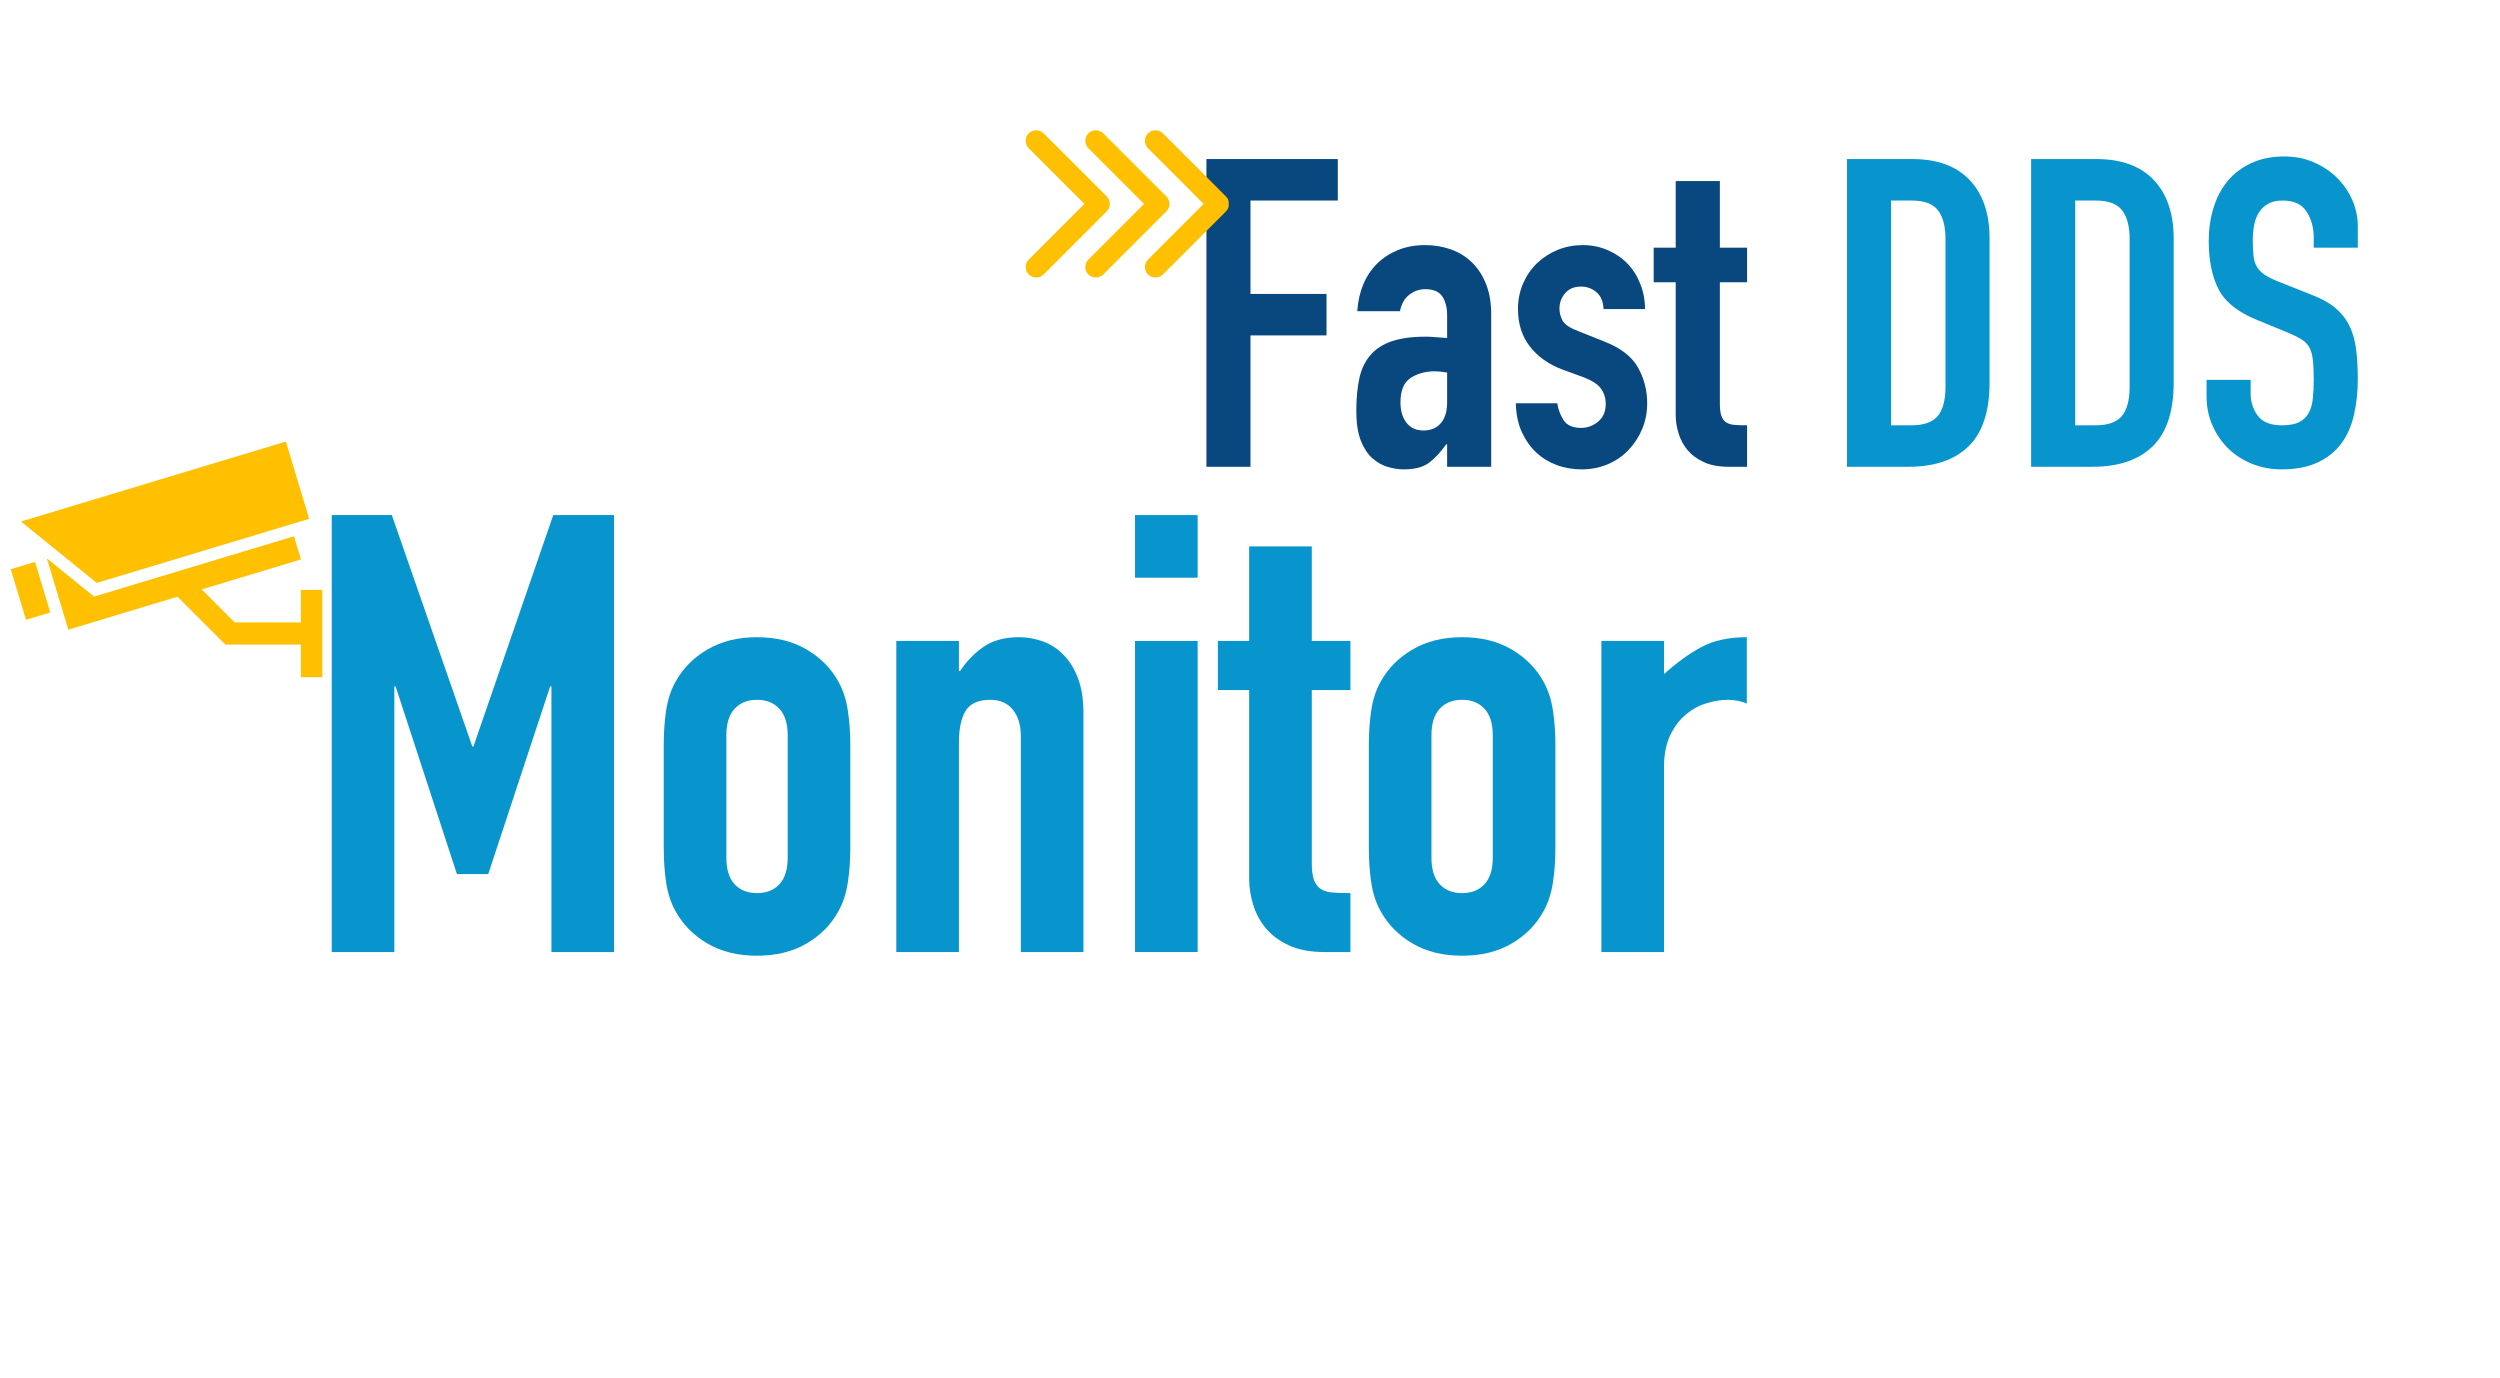 <svg xmlns="http://www.w3.org/2000/svg" xmlns:xlink="http://www.w3.org/1999/xlink" width="624" zoomAndPan="magnify" viewBox="0 0 468 258" height="344" preserveAspectRatio="xMidYMid meet" version="1.0"><defs><g/><clipPath id="b94249e090"><path d="M 192 24.195 L 230.012 24.195 L 230.012 51.945 L 192 51.945 Z M 192 24.195 " clip-rule="nonzero"/></clipPath><clipPath id="3ed5de5060"><path d="M 2 82.656 L 60.336 82.656 L 60.336 126.906 L 2 126.906 Z M 2 82.656 " clip-rule="nonzero"/></clipPath></defs><g fill="#0895cd" fill-opacity="1"><g transform="translate(56.585, 178.222)"><g><path d="M 5.516 -81.797 L 16.766 -81.797 L 31.828 -38.484 L 32.047 -38.484 L 46.984 -81.797 L 58.359 -81.797 L 58.359 0 L 46.641 0 L 46.641 -49.734 L 46.406 -49.734 L 34.812 -14.594 L 28.953 -14.594 L 17.469 -49.734 L 17.234 -49.734 L 17.234 0 L 5.516 0 Z M 5.516 -81.797 "/></g></g></g><g fill="#0895cd" fill-opacity="1"><g transform="translate(120.457, 178.222)"><g><path d="M 3.797 -38.719 C 3.797 -41.094 3.945 -43.273 4.25 -45.266 C 4.551 -47.254 5.125 -49.016 5.969 -50.547 C 7.352 -53.066 9.348 -55.094 11.953 -56.625 C 14.555 -58.164 17.656 -58.938 21.25 -58.938 C 24.852 -58.938 27.957 -58.164 30.562 -56.625 C 33.164 -55.094 35.156 -53.066 36.531 -50.547 C 37.375 -49.016 37.945 -47.254 38.25 -45.266 C 38.562 -43.273 38.719 -41.094 38.719 -38.719 L 38.719 -19.531 C 38.719 -17.156 38.562 -14.973 38.25 -12.984 C 37.945 -10.992 37.375 -9.234 36.531 -7.703 C 35.156 -5.172 33.164 -3.141 30.562 -1.609 C 27.957 -0.078 24.852 0.688 21.25 0.688 C 17.656 0.688 14.555 -0.078 11.953 -1.609 C 9.348 -3.141 7.352 -5.172 5.969 -7.703 C 5.125 -9.234 4.551 -10.992 4.25 -12.984 C 3.945 -14.973 3.797 -17.156 3.797 -19.531 Z M 15.516 -17.688 C 15.516 -15.469 16.031 -13.801 17.062 -12.688 C 18.094 -11.582 19.488 -11.031 21.25 -11.031 C 23.008 -11.031 24.406 -11.582 25.438 -12.688 C 26.477 -13.801 27 -15.469 27 -17.688 L 27 -40.547 C 27 -42.766 26.477 -44.43 25.438 -45.547 C 24.406 -46.66 23.008 -47.219 21.25 -47.219 C 19.488 -47.219 18.094 -46.66 17.062 -45.547 C 16.031 -44.43 15.516 -42.766 15.516 -40.547 Z M 15.516 -17.688 "/></g></g></g><g fill="#0895cd" fill-opacity="1"><g transform="translate(162.962, 178.222)"><g><path d="M 4.828 -58.234 L 16.547 -58.234 L 16.547 -52.609 L 16.766 -52.609 C 17.992 -54.453 19.469 -55.969 21.188 -57.156 C 22.914 -58.344 25.117 -58.938 27.797 -58.938 C 29.254 -58.938 30.707 -58.688 32.156 -58.188 C 33.613 -57.688 34.914 -56.859 36.062 -55.703 C 37.219 -54.555 38.141 -53.082 38.828 -51.281 C 39.516 -49.488 39.859 -47.289 39.859 -44.688 L 39.859 0 L 28.141 0 L 28.141 -40.328 C 28.141 -42.461 27.641 -44.145 26.641 -45.375 C 25.648 -46.602 24.238 -47.219 22.406 -47.219 C 20.176 -47.219 18.641 -46.523 17.797 -45.141 C 16.961 -43.766 16.547 -41.773 16.547 -39.172 L 16.547 0 L 4.828 0 Z M 4.828 -58.234 "/></g></g></g><g fill="#0895cd" fill-opacity="1"><g transform="translate(207.649, 178.222)"><g><path d="M 4.828 -58.234 L 16.547 -58.234 L 16.547 0 L 4.828 0 Z M 4.828 -81.797 L 16.547 -81.797 L 16.547 -70.078 L 4.828 -70.078 Z M 4.828 -81.797 "/></g></g></g><g fill="#0895cd" fill-opacity="1"><g transform="translate(229.016, 178.222)"><g><path d="M 4.828 -75.938 L 16.547 -75.938 L 16.547 -58.234 L 23.781 -58.234 L 23.781 -49.047 L 16.547 -49.047 L 16.547 -16.766 C 16.547 -15.391 16.676 -14.316 16.938 -13.547 C 17.207 -12.785 17.629 -12.211 18.203 -11.828 C 18.773 -11.441 19.52 -11.211 20.438 -11.141 C 21.363 -11.066 22.477 -11.031 23.781 -11.031 L 23.781 0 L 18.953 0 C 16.273 0 14.035 -0.422 12.234 -1.266 C 10.43 -2.109 8.992 -3.18 7.922 -4.484 C 6.848 -5.785 6.062 -7.258 5.562 -8.906 C 5.07 -10.551 4.828 -12.141 4.828 -13.672 L 4.828 -49.047 L -1.031 -49.047 L -1.031 -58.234 L 4.828 -58.234 Z M 4.828 -75.938 "/></g></g></g><g fill="#0895cd" fill-opacity="1"><g transform="translate(252.451, 178.222)"><g><path d="M 3.797 -38.719 C 3.797 -41.094 3.945 -43.273 4.25 -45.266 C 4.551 -47.254 5.125 -49.016 5.969 -50.547 C 7.352 -53.066 9.348 -55.094 11.953 -56.625 C 14.555 -58.164 17.656 -58.938 21.25 -58.938 C 24.852 -58.938 27.957 -58.164 30.562 -56.625 C 33.164 -55.094 35.156 -53.066 36.531 -50.547 C 37.375 -49.016 37.945 -47.254 38.25 -45.266 C 38.562 -43.273 38.719 -41.094 38.719 -38.719 L 38.719 -19.531 C 38.719 -17.156 38.562 -14.973 38.25 -12.984 C 37.945 -10.992 37.375 -9.234 36.531 -7.703 C 35.156 -5.172 33.164 -3.141 30.562 -1.609 C 27.957 -0.078 24.852 0.688 21.25 0.688 C 17.656 0.688 14.555 -0.078 11.953 -1.609 C 9.348 -3.141 7.352 -5.172 5.969 -7.703 C 5.125 -9.234 4.551 -10.992 4.25 -12.984 C 3.945 -14.973 3.797 -17.156 3.797 -19.531 Z M 15.516 -17.688 C 15.516 -15.469 16.031 -13.801 17.062 -12.688 C 18.094 -11.582 19.488 -11.031 21.25 -11.031 C 23.008 -11.031 24.406 -11.582 25.438 -12.688 C 26.477 -13.801 27 -15.469 27 -17.688 L 27 -40.547 C 27 -42.766 26.477 -44.43 25.438 -45.547 C 24.406 -46.66 23.008 -47.219 21.25 -47.219 C 19.488 -47.219 18.094 -46.66 17.062 -45.547 C 16.031 -44.43 15.516 -42.766 15.516 -40.547 Z M 15.516 -17.688 "/></g></g></g><g fill="#0895cd" fill-opacity="1"><g transform="translate(294.956, 178.222)"><g><path d="M 4.828 -58.234 L 16.547 -58.234 L 16.547 -52.031 C 18.922 -54.176 21.254 -55.863 23.547 -57.094 C 25.848 -58.32 28.68 -58.938 32.047 -58.938 L 32.047 -46.531 C 30.898 -46.988 29.711 -47.219 28.484 -47.219 C 27.266 -47.219 25.945 -47.004 24.531 -46.578 C 23.113 -46.16 21.812 -45.453 20.625 -44.453 C 19.438 -43.461 18.457 -42.16 17.688 -40.547 C 16.926 -38.941 16.547 -36.953 16.547 -34.578 L 16.547 0 L 4.828 0 Z M 4.828 -58.234 "/></g></g></g><g fill="#09487e" fill-opacity="1"><g transform="translate(221.95, 87.383)"><g><path d="M 3.891 -57.609 L 28.484 -57.609 L 28.484 -49.844 L 12.141 -49.844 L 12.141 -32.359 L 26.375 -32.359 L 26.375 -24.594 L 12.141 -24.594 L 12.141 0 L 3.891 0 Z M 3.891 -57.609 "/></g></g></g><g fill="#09487e" fill-opacity="1"><g transform="translate(251.886, 87.383)"><g><path d="M 19.016 -4.203 L 18.844 -4.203 C 17.77 -2.691 16.68 -1.531 15.578 -0.719 C 14.473 0.082 12.922 0.484 10.922 0.484 C 9.953 0.484 8.953 0.332 7.922 0.031 C 6.898 -0.258 5.941 -0.797 5.047 -1.578 C 4.16 -2.359 3.43 -3.461 2.859 -4.891 C 2.297 -6.316 2.016 -8.164 2.016 -10.438 C 2.016 -12.758 2.203 -14.797 2.578 -16.547 C 2.961 -18.297 3.656 -19.75 4.656 -20.906 C 5.656 -22.07 6.988 -22.938 8.656 -23.5 C 10.332 -24.07 12.461 -24.359 15.047 -24.359 C 15.641 -24.359 16.234 -24.328 16.828 -24.266 C 17.422 -24.211 18.148 -24.16 19.016 -24.109 L 19.016 -28.391 C 19.016 -29.797 18.719 -30.957 18.125 -31.875 C 17.531 -32.789 16.453 -33.25 14.891 -33.25 C 13.805 -33.25 12.816 -32.898 11.922 -32.203 C 11.035 -31.504 10.457 -30.477 10.188 -29.125 L 2.188 -29.125 C 2.457 -32.844 3.695 -35.812 5.906 -38.031 C 6.988 -39.102 8.285 -39.945 9.797 -40.562 C 11.305 -41.188 13.004 -41.5 14.891 -41.5 C 16.609 -41.5 18.223 -41.227 19.734 -40.688 C 21.242 -40.156 22.551 -39.348 23.656 -38.266 C 24.77 -37.191 25.648 -35.844 26.297 -34.219 C 26.941 -32.602 27.266 -30.719 27.266 -28.562 L 27.266 0 L 19.016 0 Z M 19.016 -17.641 C 18.098 -17.797 17.344 -17.875 16.75 -17.875 C 14.969 -17.875 13.441 -17.457 12.172 -16.625 C 10.91 -15.789 10.281 -14.27 10.281 -12.062 C 10.281 -10.488 10.656 -9.219 11.406 -8.25 C 12.164 -7.281 13.219 -6.797 14.562 -6.797 C 15.969 -6.797 17.062 -7.254 17.844 -8.172 C 18.625 -9.086 19.016 -10.383 19.016 -12.062 Z M 19.016 -17.641 "/></g></g></g><g fill="#09487e" fill-opacity="1"><g transform="translate(281.822, 87.383)"><g><path d="M 18.359 -29.531 C 18.305 -30.938 17.863 -31.988 17.031 -32.688 C 16.195 -33.383 15.238 -33.734 14.156 -33.734 C 12.863 -33.734 11.863 -33.316 11.156 -32.484 C 10.457 -31.648 10.109 -30.691 10.109 -29.609 C 10.109 -28.859 10.297 -28.117 10.672 -27.391 C 11.055 -26.66 12.031 -26 13.594 -25.406 L 18.453 -23.469 C 21.523 -22.281 23.641 -20.66 24.797 -18.609 C 25.953 -16.555 26.531 -14.316 26.531 -11.891 C 26.531 -10.16 26.219 -8.555 25.594 -7.078 C 24.977 -5.598 24.129 -4.289 23.047 -3.156 C 21.973 -2.02 20.68 -1.129 19.172 -0.484 C 17.66 0.16 16.016 0.484 14.234 0.484 C 12.617 0.484 11.082 0.219 9.625 -0.312 C 8.164 -0.852 6.883 -1.633 5.781 -2.656 C 4.676 -3.688 3.77 -4.969 3.062 -6.5 C 2.363 -8.039 1.988 -9.836 1.938 -11.891 L 9.703 -11.891 C 9.867 -10.754 10.258 -9.703 10.875 -8.734 C 11.5 -7.766 12.594 -7.281 14.156 -7.281 C 15.344 -7.281 16.406 -7.672 17.344 -8.453 C 18.289 -9.234 18.766 -10.328 18.766 -11.734 C 18.766 -12.867 18.469 -13.836 17.875 -14.641 C 17.281 -15.453 16.203 -16.156 14.641 -16.75 L 10.672 -18.203 C 8.086 -19.172 6.051 -20.613 4.562 -22.531 C 3.082 -24.445 2.344 -26.781 2.344 -29.531 C 2.344 -31.258 2.664 -32.863 3.312 -34.344 C 3.957 -35.82 4.832 -37.086 5.938 -38.141 C 7.051 -39.191 8.332 -40.016 9.781 -40.609 C 11.238 -41.203 12.805 -41.5 14.484 -41.5 C 16.148 -41.5 17.695 -41.188 19.125 -40.562 C 20.562 -39.945 21.789 -39.113 22.812 -38.062 C 23.844 -37.008 24.648 -35.738 25.234 -34.25 C 25.828 -32.77 26.125 -31.195 26.125 -29.531 Z M 18.359 -29.531 "/></g></g></g><g fill="#09487e" fill-opacity="1"><g transform="translate(310.302, 87.383)"><g><path d="M 3.391 -53.484 L 11.656 -53.484 L 11.656 -41.016 L 16.75 -41.016 L 16.75 -34.547 L 11.656 -34.547 L 11.656 -11.812 C 11.656 -10.844 11.75 -10.086 11.938 -9.547 C 12.125 -9.004 12.422 -8.598 12.828 -8.328 C 13.234 -8.055 13.758 -7.895 14.406 -7.844 C 15.051 -7.789 15.832 -7.766 16.75 -7.766 L 16.75 0 L 13.344 0 C 11.457 0 9.879 -0.297 8.609 -0.891 C 7.348 -1.484 6.336 -2.238 5.578 -3.156 C 4.828 -4.07 4.273 -5.109 3.922 -6.266 C 3.566 -7.43 3.391 -8.551 3.391 -9.625 L 3.391 -34.547 L -0.734 -34.547 L -0.734 -41.016 L 3.391 -41.016 Z M 3.391 -53.484 "/></g></g></g><g fill="#000000" fill-opacity="1"><g transform="translate(326.818, 87.383)"><g/></g></g><g fill="#0895cd" fill-opacity="1"><g transform="translate(341.868, 87.383)"><g><path d="M 3.891 -57.609 L 16.094 -57.609 C 20.789 -57.609 24.379 -56.297 26.859 -53.672 C 29.336 -51.055 30.578 -47.406 30.578 -42.719 L 30.578 -15.781 C 30.578 -10.383 29.27 -6.406 26.656 -3.844 C 24.039 -1.281 20.281 0 15.375 0 L 3.891 0 Z M 12.141 -7.766 L 15.938 -7.766 C 18.258 -7.766 19.906 -8.344 20.875 -9.5 C 21.844 -10.664 22.328 -12.488 22.328 -14.969 L 22.328 -42.719 C 22.328 -44.977 21.867 -46.727 20.953 -47.969 C 20.035 -49.219 18.363 -49.844 15.938 -49.844 L 12.141 -49.844 Z M 12.141 -7.766 "/></g></g></g><g fill="#0895cd" fill-opacity="1"><g transform="translate(376.335, 87.383)"><g><path d="M 3.891 -57.609 L 16.094 -57.609 C 20.789 -57.609 24.379 -56.297 26.859 -53.672 C 29.336 -51.055 30.578 -47.406 30.578 -42.719 L 30.578 -15.781 C 30.578 -10.383 29.27 -6.406 26.656 -3.844 C 24.039 -1.281 20.281 0 15.375 0 L 3.891 0 Z M 12.141 -7.766 L 15.938 -7.766 C 18.258 -7.766 19.906 -8.344 20.875 -9.5 C 21.844 -10.664 22.328 -12.488 22.328 -14.969 L 22.328 -42.719 C 22.328 -44.977 21.867 -46.727 20.953 -47.969 C 20.035 -49.219 18.363 -49.844 15.938 -49.844 L 12.141 -49.844 Z M 12.141 -7.766 "/></g></g></g><g fill="#0895cd" fill-opacity="1"><g transform="translate(410.802, 87.383)"><g><path d="M 30.578 -41.016 L 22.328 -41.016 L 22.328 -42.875 C 22.328 -44.77 21.879 -46.406 20.984 -47.781 C 20.098 -49.156 18.602 -49.844 16.5 -49.844 C 15.375 -49.844 14.445 -49.625 13.719 -49.188 C 12.988 -48.758 12.422 -48.207 12.016 -47.531 C 11.609 -46.852 11.32 -46.066 11.156 -45.172 C 11 -44.285 10.922 -43.359 10.922 -42.391 C 10.922 -41.266 10.961 -40.305 11.047 -39.516 C 11.129 -38.734 11.332 -38.062 11.656 -37.5 C 11.977 -36.938 12.445 -36.438 13.062 -36 C 13.688 -35.57 14.535 -35.141 15.609 -34.703 L 21.922 -32.203 C 23.754 -31.504 25.238 -30.68 26.375 -29.734 C 27.508 -28.785 28.383 -27.676 29 -26.406 C 29.625 -25.145 30.039 -23.691 30.25 -22.047 C 30.469 -20.398 30.578 -18.523 30.578 -16.422 C 30.578 -13.992 30.332 -11.738 29.844 -9.656 C 29.363 -7.582 28.57 -5.805 27.469 -4.328 C 26.363 -2.848 24.895 -1.676 23.062 -0.812 C 21.227 0.051 18.988 0.484 16.344 0.484 C 14.344 0.484 12.477 0.133 10.75 -0.562 C 9.031 -1.27 7.551 -2.227 6.312 -3.438 C 5.07 -4.656 4.086 -6.098 3.359 -7.766 C 2.629 -9.441 2.266 -11.25 2.266 -13.188 L 2.266 -16.266 L 10.516 -16.266 L 10.516 -13.672 C 10.516 -12.16 10.957 -10.797 11.844 -9.578 C 12.738 -8.367 14.238 -7.766 16.344 -7.766 C 17.75 -7.766 18.844 -7.969 19.625 -8.375 C 20.406 -8.781 20.992 -9.348 21.391 -10.078 C 21.797 -10.805 22.051 -11.707 22.156 -12.781 C 22.27 -13.863 22.328 -15.051 22.328 -16.344 C 22.328 -17.852 22.27 -19.094 22.156 -20.062 C 22.051 -21.031 21.82 -21.812 21.469 -22.406 C 21.125 -23 20.641 -23.484 20.016 -23.859 C 19.398 -24.242 18.582 -24.648 17.562 -25.078 L 11.656 -27.516 C 8.094 -28.961 5.703 -30.883 4.484 -33.281 C 3.273 -35.688 2.672 -38.695 2.672 -42.312 C 2.672 -44.469 2.969 -46.516 3.562 -48.453 C 4.156 -50.398 5.031 -52.07 6.188 -53.469 C 7.344 -54.875 8.812 -55.992 10.594 -56.828 C 12.375 -57.672 14.453 -58.094 16.828 -58.094 C 18.879 -58.094 20.754 -57.711 22.453 -56.953 C 24.148 -56.203 25.602 -55.207 26.812 -53.969 C 28.031 -52.727 28.961 -51.336 29.609 -49.797 C 30.254 -48.254 30.578 -46.676 30.578 -45.062 Z M 30.578 -41.016 "/></g></g></g><g clip-path="url(#b94249e090)"><path fill="#ffc001" d="M 195.363 51.383 L 207.184 39.566 C 207.953 38.797 207.953 37.547 207.184 36.781 L 195.363 24.961 C 194.598 24.195 193.348 24.195 192.578 24.961 C 191.812 25.73 191.812 26.98 192.578 27.746 L 203.004 38.172 L 192.578 48.598 C 191.812 49.367 191.812 50.613 192.578 51.383 C 192.965 51.766 193.469 51.957 193.973 51.957 C 194.477 51.957 194.98 51.766 195.363 51.383 Z M 206.527 51.383 L 218.344 39.566 C 219.113 38.797 219.113 37.547 218.344 36.781 L 206.527 24.961 C 205.758 24.195 204.508 24.195 203.738 24.961 C 202.973 25.73 202.973 26.98 203.738 27.746 L 214.164 38.172 L 203.738 48.598 C 202.973 49.367 202.973 50.613 203.738 51.383 C 204.125 51.766 204.629 51.957 205.133 51.957 C 205.637 51.957 206.141 51.766 206.527 51.383 Z M 216.293 51.957 C 215.789 51.957 215.285 51.766 214.902 51.383 C 214.133 50.613 214.133 49.367 214.902 48.598 L 225.324 38.172 L 214.902 27.746 C 214.133 26.98 214.133 25.73 214.902 24.961 C 215.672 24.195 216.918 24.195 217.688 24.961 L 229.504 36.781 C 230.273 37.547 230.273 38.797 229.504 39.566 L 217.688 51.383 C 217.301 51.766 216.797 51.957 216.293 51.957 " fill-opacity="1" fill-rule="nonzero"/></g><g clip-path="url(#3ed5de5060)"><path fill="#ffc001" d="M 56.32 110.422 L 56.32 116.512 L 43.922 116.512 L 37.754 110.336 L 56.336 104.727 L 55.027 100.387 L 17.605 111.684 L 8.766 104.52 L 12.316 116.293 L 12.793 117.871 L 33.227 111.703 L 42.195 120.672 L 56.32 120.672 L 56.32 126.77 L 60.484 126.77 L 60.484 110.422 Z M 57.875 97.121 L 53.512 82.656 L 3.918 97.629 L 18.109 109.121 Z M 2.012 106.559 L 4.867 116.023 L 9.414 114.652 L 6.559 105.188 L 2.012 106.559 " fill-opacity="1" fill-rule="nonzero"/></g></svg>